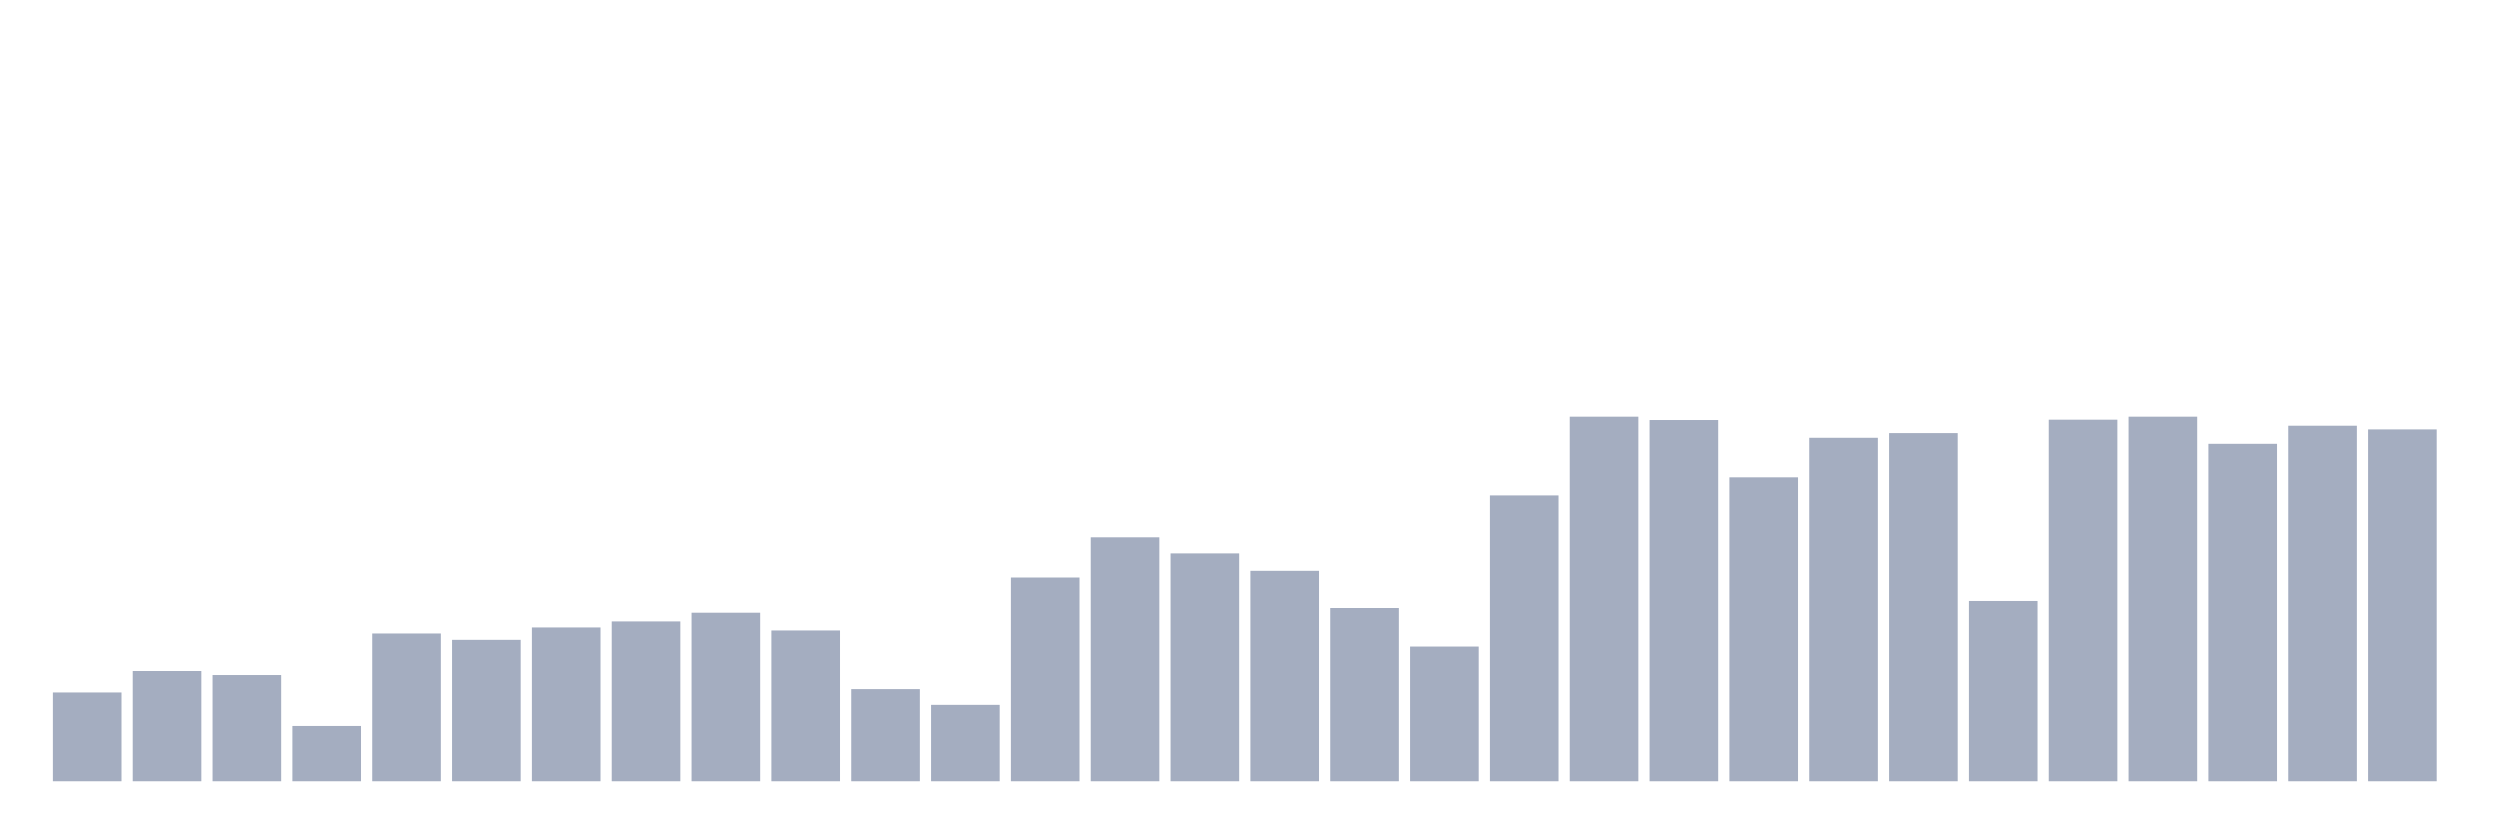<svg xmlns="http://www.w3.org/2000/svg" viewBox="0 0 480 160"><g transform="translate(10,10)"><rect class="bar" x="0.153" width="13.175" y="122.95" height="17.05" fill="rgb(164,173,192)"></rect><rect class="bar" x="15.482" width="13.175" y="118.833" height="21.167" fill="rgb(164,173,192)"></rect><rect class="bar" x="30.81" width="13.175" y="119.605" height="20.395" fill="rgb(164,173,192)"></rect><rect class="bar" x="46.138" width="13.175" y="129.384" height="10.616" fill="rgb(164,173,192)"></rect><rect class="bar" x="61.466" width="13.175" y="111.627" height="28.373" fill="rgb(164,173,192)"></rect><rect class="bar" x="76.794" width="13.175" y="112.849" height="27.151" fill="rgb(164,173,192)"></rect><rect class="bar" x="92.123" width="13.175" y="110.469" height="29.531" fill="rgb(164,173,192)"></rect><rect class="bar" x="107.451" width="13.175" y="109.311" height="30.689" fill="rgb(164,173,192)"></rect><rect class="bar" x="122.779" width="13.175" y="107.638" height="32.362" fill="rgb(164,173,192)"></rect><rect class="bar" x="138.107" width="13.175" y="111.048" height="28.952" fill="rgb(164,173,192)"></rect><rect class="bar" x="153.436" width="13.175" y="122.307" height="17.693" fill="rgb(164,173,192)"></rect><rect class="bar" x="168.764" width="13.175" y="125.331" height="14.669" fill="rgb(164,173,192)"></rect><rect class="bar" x="184.092" width="13.175" y="100.882" height="39.118" fill="rgb(164,173,192)"></rect><rect class="bar" x="199.42" width="13.175" y="93.162" height="46.838" fill="rgb(164,173,192)"></rect><rect class="bar" x="214.748" width="13.175" y="96.25" height="43.75" fill="rgb(164,173,192)"></rect><rect class="bar" x="230.077" width="13.175" y="99.596" height="40.404" fill="rgb(164,173,192)"></rect><rect class="bar" x="245.405" width="13.175" y="106.737" height="33.263" fill="rgb(164,173,192)"></rect><rect class="bar" x="260.733" width="13.175" y="114.136" height="25.864" fill="rgb(164,173,192)"></rect><rect class="bar" x="276.061" width="13.175" y="85.119" height="54.881" fill="rgb(164,173,192)"></rect><rect class="bar" x="291.39" width="13.175" y="70" height="70" fill="rgb(164,173,192)"></rect><rect class="bar" x="306.718" width="13.175" y="70.643" height="69.357" fill="rgb(164,173,192)"></rect><rect class="bar" x="322.046" width="13.175" y="81.645" height="58.355" fill="rgb(164,173,192)"></rect><rect class="bar" x="337.374" width="13.175" y="74.053" height="65.947" fill="rgb(164,173,192)"></rect><rect class="bar" x="352.702" width="13.175" y="73.153" height="66.847" fill="rgb(164,173,192)"></rect><rect class="bar" x="368.031" width="13.175" y="105.386" height="34.614" fill="rgb(164,173,192)"></rect><rect class="bar" x="383.359" width="13.175" y="70.579" height="69.421" fill="rgb(164,173,192)"></rect><rect class="bar" x="398.687" width="13.175" y="70" height="70" fill="rgb(164,173,192)"></rect><rect class="bar" x="414.015" width="13.175" y="75.211" height="64.789" fill="rgb(164,173,192)"></rect><rect class="bar" x="429.344" width="13.175" y="71.737" height="68.263" fill="rgb(164,173,192)"></rect><rect class="bar" x="444.672" width="13.175" y="72.445" height="67.555" fill="rgb(164,173,192)"></rect></g></svg>